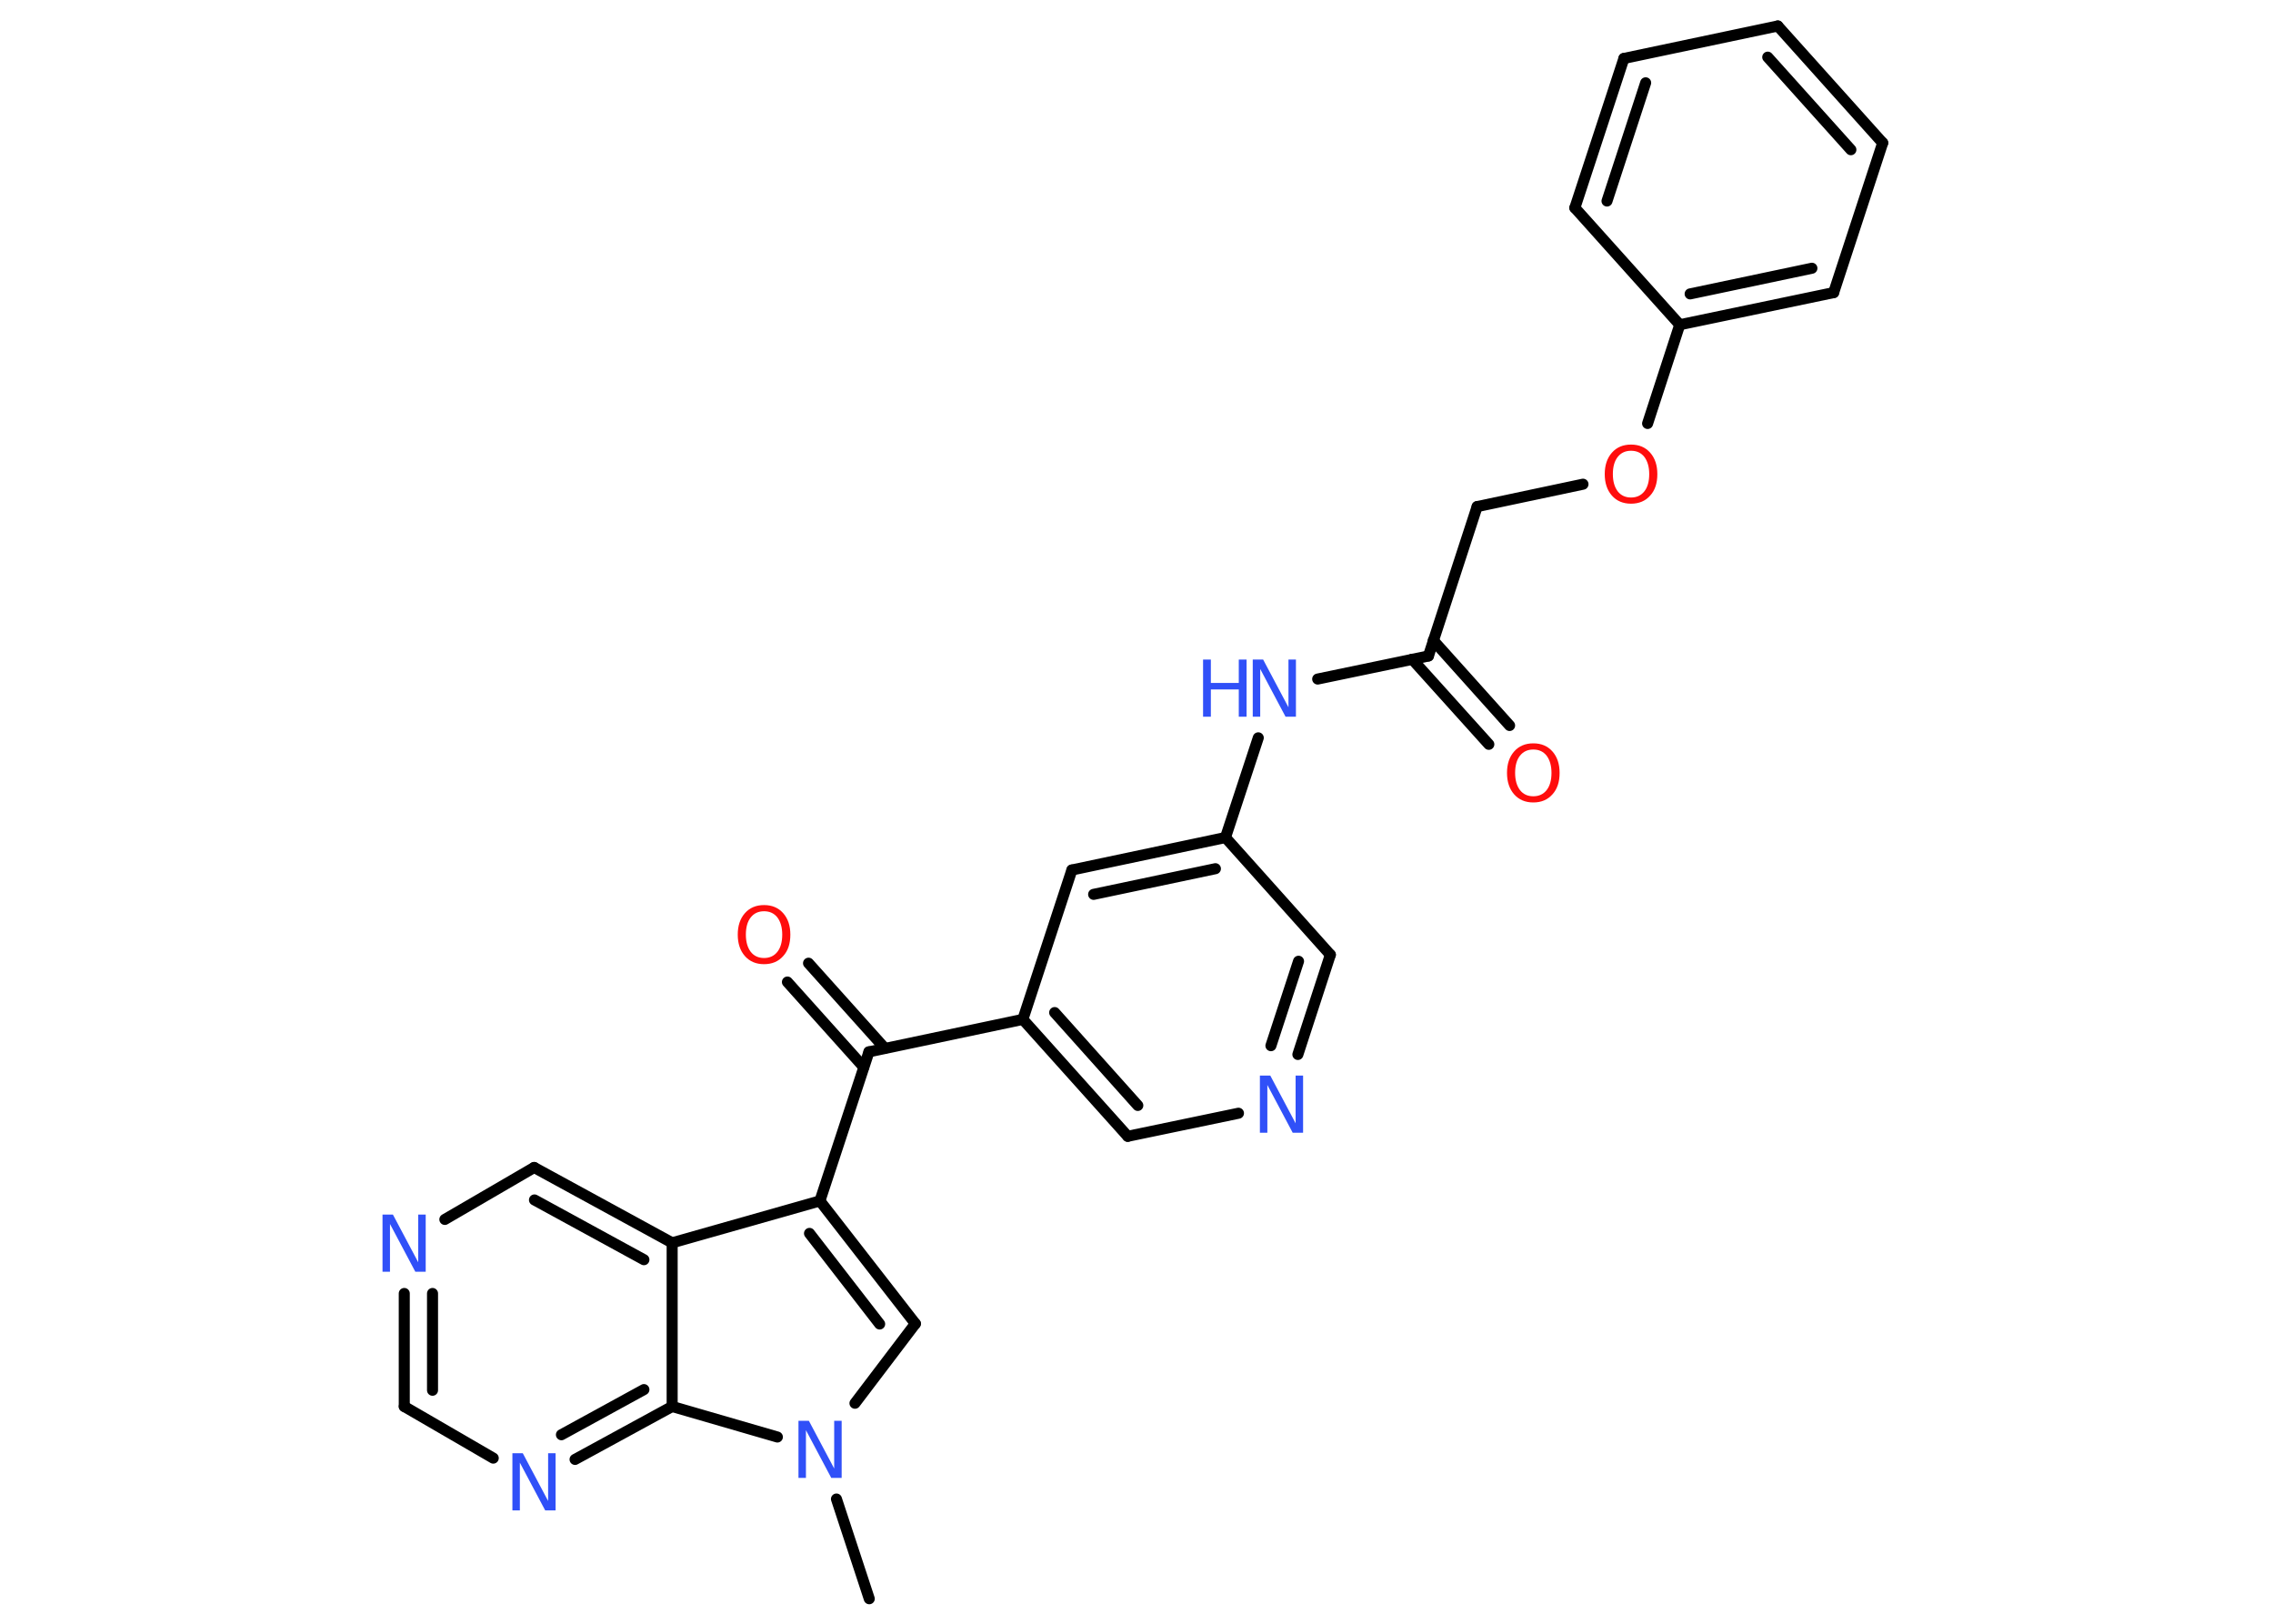 <?xml version='1.0' encoding='UTF-8'?>
<!DOCTYPE svg PUBLIC "-//W3C//DTD SVG 1.1//EN" "http://www.w3.org/Graphics/SVG/1.1/DTD/svg11.dtd">
<svg version='1.2' xmlns='http://www.w3.org/2000/svg' xmlns:xlink='http://www.w3.org/1999/xlink' width='70.0mm' height='50.0mm' viewBox='0 0 70.0 50.0'>
  <desc>Generated by the Chemistry Development Kit (http://github.com/cdk)</desc>
  <g stroke-linecap='round' stroke-linejoin='round' stroke='#000000' stroke-width='.34' fill='#3050F8'>
    <rect x='.0' y='.0' width='70.0' height='50.0' fill='#FFFFFF' stroke='none'/>
    <g id='mol1' class='mol'>
      <line id='mol1bnd1' class='bond' x1='26.77' y1='49.23' x2='25.76' y2='46.16'/>
      <line id='mol1bnd2' class='bond' x1='26.33' y1='43.21' x2='28.19' y2='40.76'/>
      <g id='mol1bnd3' class='bond'>
        <line x1='28.19' y1='40.76' x2='25.25' y2='36.98'/>
        <line x1='27.09' y1='40.77' x2='24.93' y2='37.98'/>
      </g>
      <line id='mol1bnd4' class='bond' x1='25.25' y1='36.98' x2='26.76' y2='32.39'/>
      <g id='mol1bnd5' class='bond'>
        <line x1='26.6' y1='32.86' x2='24.25' y2='30.24'/>
        <line x1='27.25' y1='32.28' x2='24.9' y2='29.66'/>
      </g>
      <line id='mol1bnd6' class='bond' x1='26.76' y1='32.39' x2='31.5' y2='31.39'/>
      <g id='mol1bnd7' class='bond'>
        <line x1='31.5' y1='31.39' x2='34.73' y2='34.99'/>
        <line x1='32.48' y1='31.18' x2='35.04' y2='34.04'/>
      </g>
      <line id='mol1bnd8' class='bond' x1='34.73' y1='34.99' x2='38.14' y2='34.28'/>
      <g id='mol1bnd9' class='bond'>
        <line x1='39.97' y1='32.47' x2='40.97' y2='29.4'/>
        <line x1='39.14' y1='32.2' x2='39.99' y2='29.6'/>
      </g>
      <line id='mol1bnd10' class='bond' x1='40.97' y1='29.4' x2='37.74' y2='25.79'/>
      <line id='mol1bnd11' class='bond' x1='37.74' y1='25.79' x2='38.75' y2='22.72'/>
      <line id='mol1bnd12' class='bond' x1='40.58' y1='20.91' x2='43.99' y2='20.2'/>
      <g id='mol1bnd13' class='bond'>
        <line x1='44.14' y1='19.72' x2='46.49' y2='22.34'/>
        <line x1='43.49' y1='20.3' x2='45.85' y2='22.92'/>
      </g>
      <line id='mol1bnd14' class='bond' x1='43.99' y1='20.2' x2='45.49' y2='15.6'/>
      <line id='mol1bnd15' class='bond' x1='45.49' y1='15.6' x2='48.75' y2='14.91'/>
      <line id='mol1bnd16' class='bond' x1='50.74' y1='13.04' x2='51.73' y2='10.0'/>
      <g id='mol1bnd17' class='bond'>
        <line x1='51.73' y1='10.0' x2='56.47' y2='9.01'/>
        <line x1='52.05' y1='9.05' x2='55.8' y2='8.26'/>
      </g>
      <line id='mol1bnd18' class='bond' x1='56.47' y1='9.01' x2='57.98' y2='4.4'/>
      <g id='mol1bnd19' class='bond'>
        <line x1='57.98' y1='4.4' x2='54.75' y2='.8'/>
        <line x1='57.0' y1='4.61' x2='54.44' y2='1.76'/>
      </g>
      <line id='mol1bnd20' class='bond' x1='54.75' y1='.8' x2='50.01' y2='1.8'/>
      <g id='mol1bnd21' class='bond'>
        <line x1='50.01' y1='1.8' x2='48.5' y2='6.4'/>
        <line x1='50.68' y1='2.55' x2='49.49' y2='6.19'/>
      </g>
      <line id='mol1bnd22' class='bond' x1='51.73' y1='10.0' x2='48.5' y2='6.4'/>
      <g id='mol1bnd23' class='bond'>
        <line x1='37.74' y1='25.79' x2='33.01' y2='26.79'/>
        <line x1='37.43' y1='26.75' x2='33.68' y2='27.54'/>
      </g>
      <line id='mol1bnd24' class='bond' x1='31.5' y1='31.39' x2='33.01' y2='26.79'/>
      <line id='mol1bnd25' class='bond' x1='25.25' y1='36.98' x2='20.7' y2='38.27'/>
      <g id='mol1bnd26' class='bond'>
        <line x1='20.7' y1='38.27' x2='16.45' y2='35.95'/>
        <line x1='19.83' y1='38.79' x2='16.46' y2='36.95'/>
      </g>
      <line id='mol1bnd27' class='bond' x1='16.45' y1='35.95' x2='13.7' y2='37.55'/>
      <g id='mol1bnd28' class='bond'>
        <line x1='12.45' y1='39.83' x2='12.45' y2='43.31'/>
        <line x1='13.32' y1='39.83' x2='13.32' y2='42.81'/>
      </g>
      <line id='mol1bnd29' class='bond' x1='12.45' y1='43.31' x2='15.19' y2='44.9'/>
      <g id='mol1bnd30' class='bond'>
        <line x1='17.71' y1='44.94' x2='20.7' y2='43.31'/>
        <line x1='17.29' y1='44.18' x2='19.83' y2='42.79'/>
      </g>
      <line id='mol1bnd31' class='bond' x1='20.7' y1='38.27' x2='20.7' y2='43.31'/>
      <line id='mol1bnd32' class='bond' x1='23.94' y1='44.25' x2='20.7' y2='43.31'/>
      <path id='mol1atm2' class='atom' d='M24.59 43.75h.32l.78 1.47v-1.47h.23v1.76h-.32l-.78 -1.47v1.47h-.23v-1.76z' stroke='none'/>
      <path id='mol1atm6' class='atom' d='M23.53 28.06q-.26 .0 -.41 .19q-.15 .19 -.15 .53q.0 .33 .15 .53q.15 .19 .41 .19q.26 .0 .41 -.19q.15 -.19 .15 -.53q.0 -.33 -.15 -.53q-.15 -.19 -.41 -.19zM23.53 27.87q.37 .0 .59 .25q.22 .25 .22 .66q.0 .42 -.22 .66q-.22 .25 -.59 .25q-.37 .0 -.59 -.25q-.22 -.25 -.22 -.66q.0 -.41 .22 -.66q.22 -.25 .59 -.25z' stroke='none' fill='#FF0D0D'/>
      <path id='mol1atm9' class='atom' d='M38.8 33.12h.32l.78 1.47v-1.47h.23v1.76h-.32l-.78 -1.47v1.47h-.23v-1.76z' stroke='none'/>
      <g id='mol1atm12' class='atom'>
        <path d='M38.58 20.31h.32l.78 1.47v-1.47h.23v1.76h-.32l-.78 -1.47v1.47h-.23v-1.76z' stroke='none'/>
        <path d='M37.05 20.31h.24v.72h.86v-.72h.24v1.76h-.24v-.84h-.86v.84h-.24v-1.76z' stroke='none'/>
      </g>
      <path id='mol1atm14' class='atom' d='M47.22 23.08q-.26 .0 -.41 .19q-.15 .19 -.15 .53q.0 .33 .15 .53q.15 .19 .41 .19q.26 .0 .41 -.19q.15 -.19 .15 -.53q.0 -.33 -.15 -.53q-.15 -.19 -.41 -.19zM47.22 22.89q.37 .0 .59 .25q.22 .25 .22 .66q.0 .42 -.22 .66q-.22 .25 -.59 .25q-.37 .0 -.59 -.25q-.22 -.25 -.22 -.66q.0 -.41 .22 -.66q.22 -.25 .59 -.25z' stroke='none' fill='#FF0D0D'/>
      <path id='mol1atm16' class='atom' d='M50.23 13.88q-.26 .0 -.41 .19q-.15 .19 -.15 .53q.0 .33 .15 .53q.15 .19 .41 .19q.26 .0 .41 -.19q.15 -.19 .15 -.53q.0 -.33 -.15 -.53q-.15 -.19 -.41 -.19zM50.23 13.69q.37 .0 .59 .25q.22 .25 .22 .66q.0 .42 -.22 .66q-.22 .25 -.59 .25q-.37 .0 -.59 -.25q-.22 -.25 -.22 -.66q.0 -.41 .22 -.66q.22 -.25 .59 -.25z' stroke='none' fill='#FF0D0D'/>
      <path id='mol1atm26' class='atom' d='M11.78 37.4h.32l.78 1.47v-1.47h.23v1.76h-.32l-.78 -1.47v1.47h-.23v-1.76z' stroke='none'/>
      <path id='mol1atm28' class='atom' d='M15.78 44.75h.32l.78 1.47v-1.47h.23v1.76h-.32l-.78 -1.47v1.47h-.23v-1.76z' stroke='none'/>
    </g>
  </g>
</svg>
